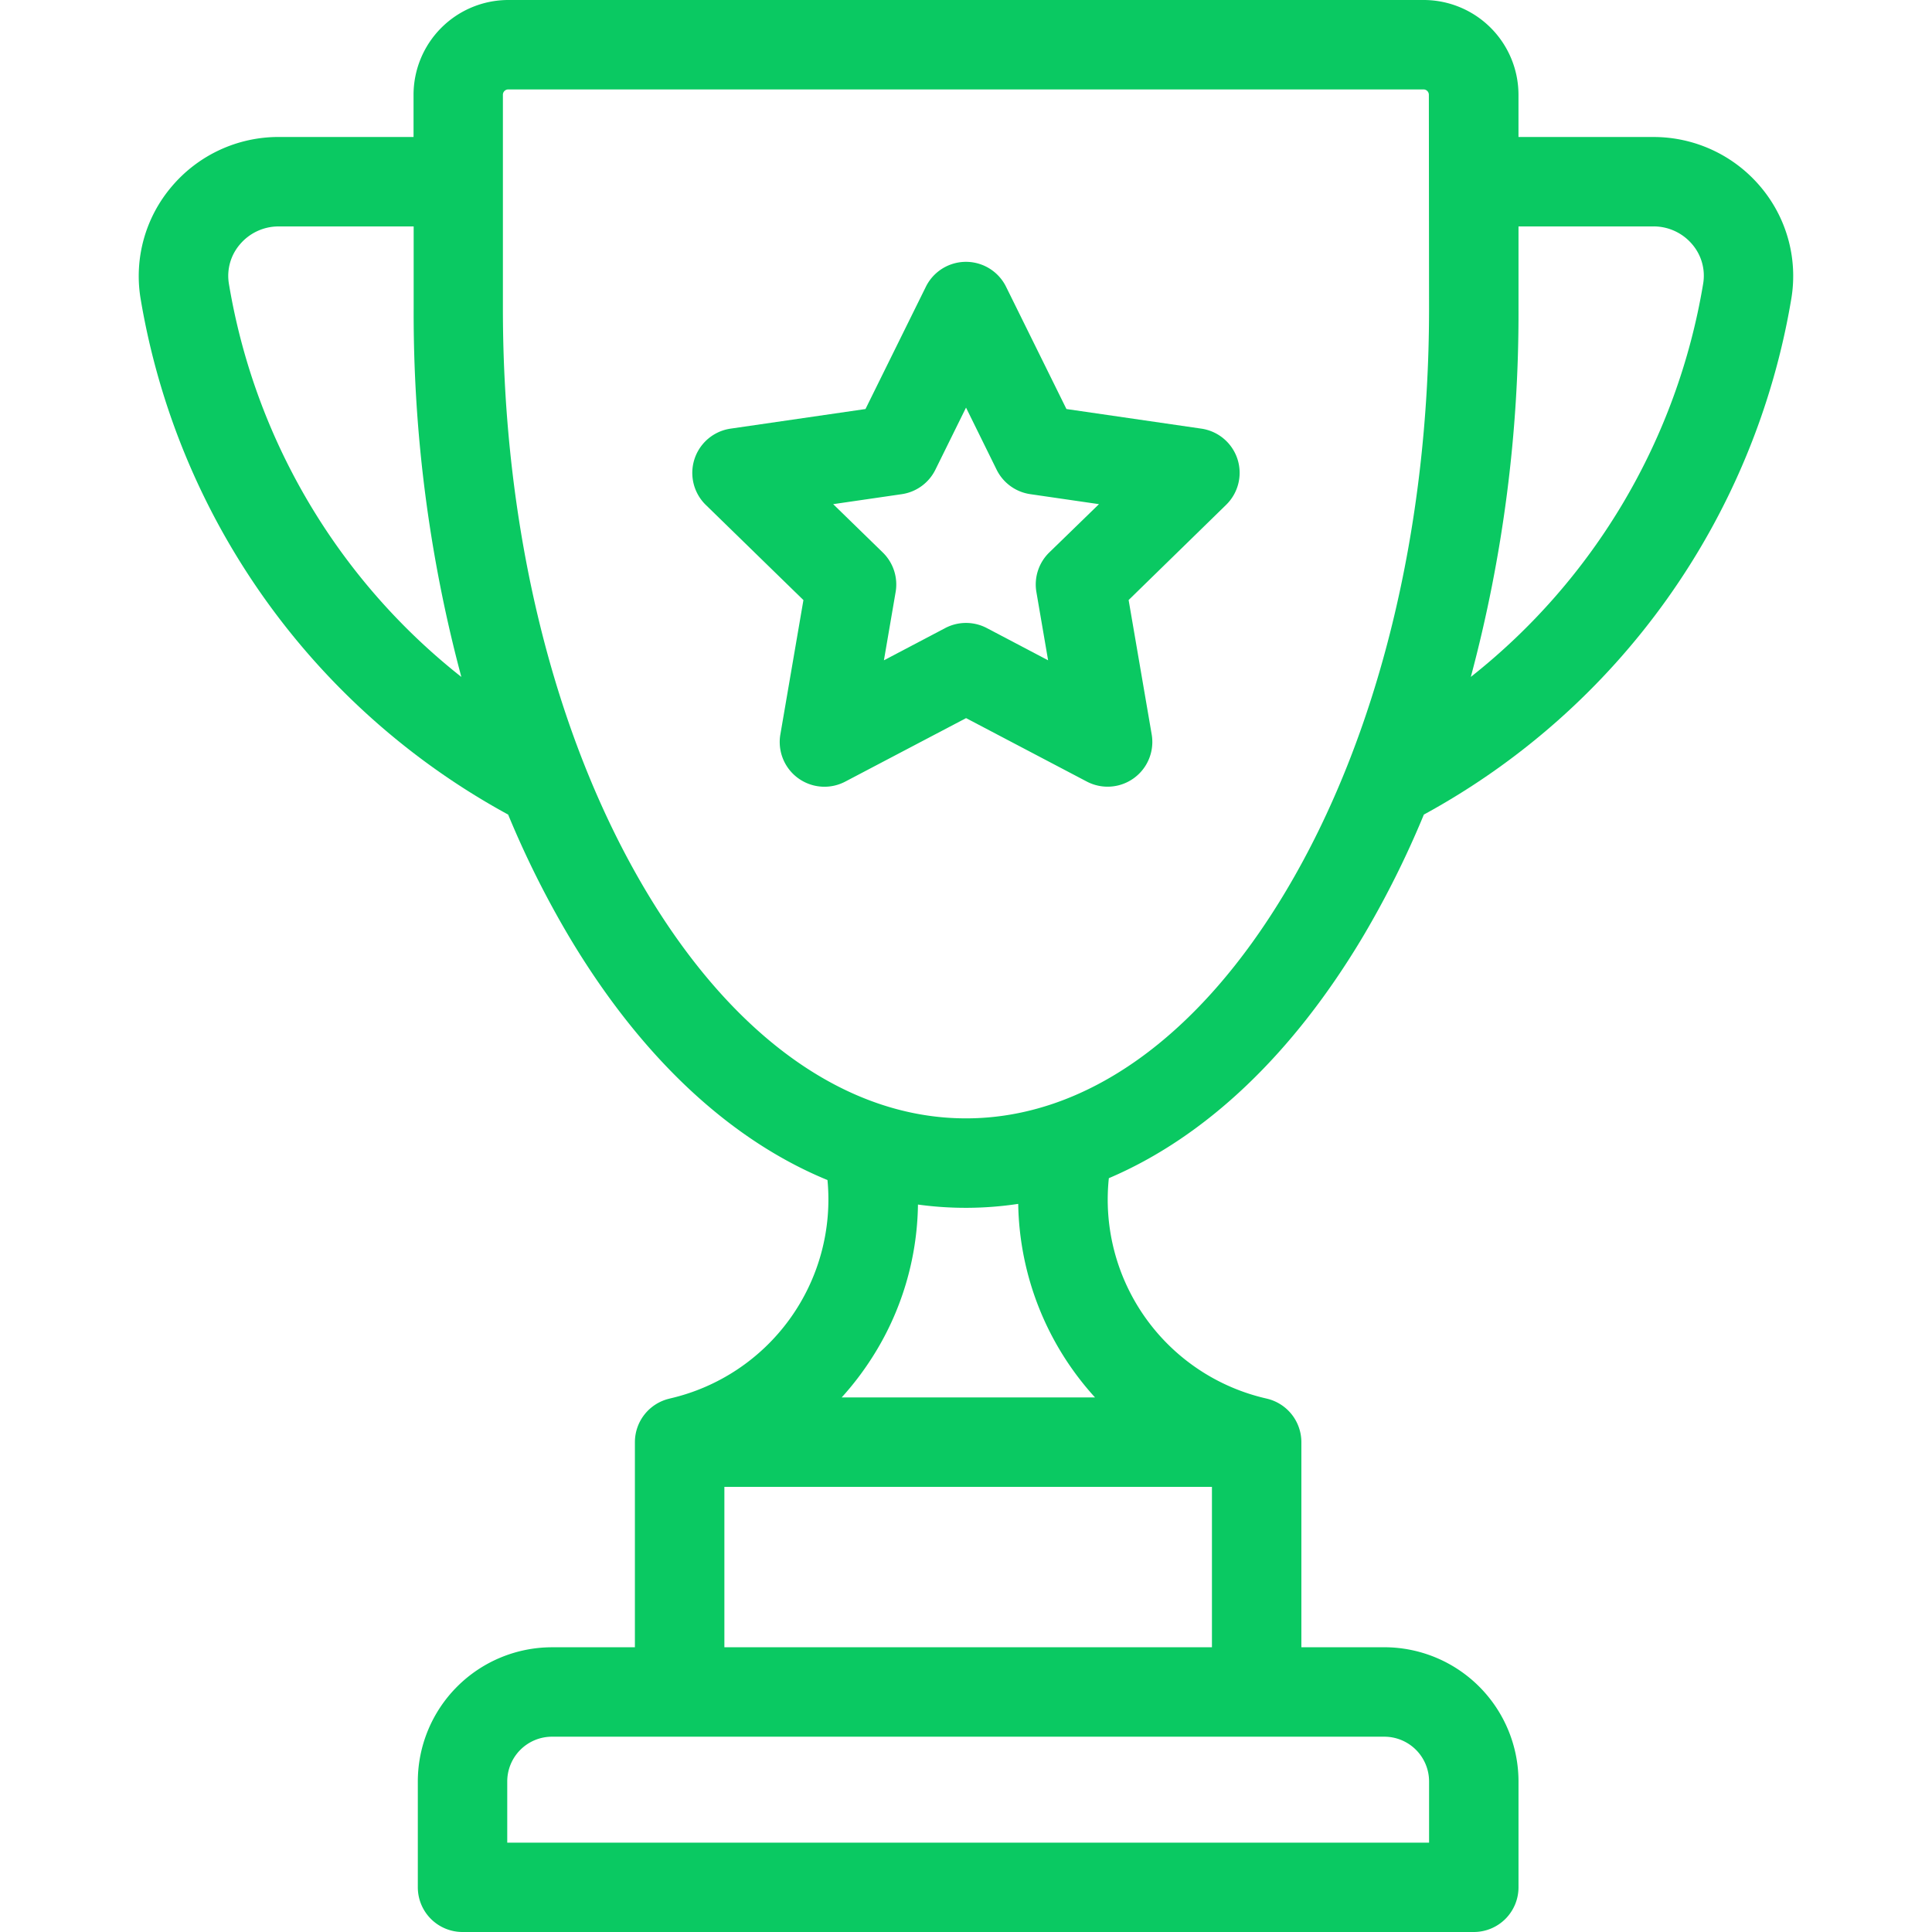 <svg xmlns="http://www.w3.org/2000/svg" xmlns:xlink="http://www.w3.org/1999/xlink" width="80" height="80" viewBox="0 0 80 80">
  <defs>
    <clipPath id="clip-path">
      <rect id="Rectangle_183" data-name="Rectangle 183" width="80" height="80" transform="translate(927 3216)" fill="#0ac962" stroke="#707070" stroke-width="1"/>
    </clipPath>
  </defs>
  <g id="marketing-2" transform="translate(-927 -3216)" clip-path="url(#clip-path)">
    <g id="trophy" transform="translate(932.748 3216)">
      <g id="Group_456" data-name="Group 456" transform="translate(0)">
        <g id="Group_455" data-name="Group 455">
          <path id="Path_152" data-name="Path 152" d="M69.722,7.715a5.789,5.789,0,0,0-4.417-2.042h-5.59V3.924A3.929,3.929,0,0,0,55.792,0H17.886a3.928,3.928,0,0,0-3.924,3.924V5.672H8.373A5.789,5.789,0,0,0,3.956,7.715a5.719,5.719,0,0,0-1.3,4.629A29.957,29.957,0,0,0,17.879,33.73a39.5,39.5,0,0,0,2.5,5.014c2.969,5,6.66,8.449,10.723,10.119a8.457,8.457,0,0,1-6.53,9.047l-.024.007a1.851,1.851,0,0,0-1.42,1.8V68.21H19.694a5.561,5.561,0,0,0-5.555,5.555v4.384A1.851,1.851,0,0,0,15.991,80H57.864a1.851,1.851,0,0,0,1.852-1.852V73.764a5.561,5.561,0,0,0-5.555-5.555H50.725V59.716a1.851,1.851,0,0,0-1.425-1.8l-.023-.006a8.449,8.449,0,0,1-6.524-9.124c3.992-1.7,7.618-5.119,10.544-10.041a39.523,39.523,0,0,0,2.5-5.015A29.958,29.958,0,0,0,71.017,12.343,5.718,5.718,0,0,0,69.722,7.715ZM6.316,11.749a2,2,0,0,1,.461-1.635,2.092,2.092,0,0,1,1.6-.738h5.59v3.407a58.18,58.18,0,0,0,1.974,15.247A26.22,26.22,0,0,1,6.316,11.749ZM54.161,71.913a1.854,1.854,0,0,1,1.852,1.852V76.3H17.842V73.765a1.854,1.854,0,0,1,1.852-1.852ZM47.022,61.567V68.21H26.833V61.567Zm-15.334-3.7a12.258,12.258,0,0,0,1.25-1.634,12.045,12.045,0,0,0,1.911-6.355A14.516,14.516,0,0,0,39,49.85a12.189,12.189,0,0,0,3.18,8.014h-10.5ZM56.012,12.782c0,9.122-2.095,17.67-5.9,24.07-3.624,6.1-8.338,9.457-13.274,9.457s-9.652-3.358-13.276-9.457c-3.8-6.4-5.9-14.949-5.9-24.07V3.924a.221.221,0,0,1,.221-.221h37.9a.221.221,0,0,1,.221.221Zm11.35-1.033a26.221,26.221,0,0,1-9.62,16.28,58.184,58.184,0,0,0,1.974-15.247V9.375h5.59a2.092,2.092,0,0,1,1.6.738A2,2,0,0,1,67.362,11.749Z" transform="translate(-2.586)" fill="#0ac962"/>
        </g>
      </g>
      <g id="Group_458" data-name="Group 458" transform="translate(22.921 10.842)">
        <g id="Group_457" data-name="Group 457">
          <path id="Path_153" data-name="Path 153" d="M35.473,13.046a1.853,1.853,0,0,0-1.495-1.26l-5.587-.812-2.5-5.063a1.852,1.852,0,0,0-3.321,0l-2.5,5.063-5.587.812a1.852,1.852,0,0,0-1.026,3.158L17.5,18.885l-.955,5.565A1.852,1.852,0,0,0,19.235,26.4l5-2.627,5,2.627a1.852,1.852,0,0,0,2.686-1.952l-.955-5.565L35,14.944A1.851,1.851,0,0,0,35.473,13.046ZM27.68,16.913a1.851,1.851,0,0,0-.533,1.639l.485,2.827-2.538-1.335a1.853,1.853,0,0,0-1.723,0l-2.538,1.335.485-2.827a1.851,1.851,0,0,0-.533-1.639l-2.053-2,2.838-.413a1.851,1.851,0,0,0,1.394-1.013l1.269-2.572L25.5,13.486A1.852,1.852,0,0,0,26.9,14.5l2.838.413Z" transform="translate(-12.901 -4.879)" fill="#0ac962"/>
        </g>
      </g>
    </g>
  </g>
</svg>

